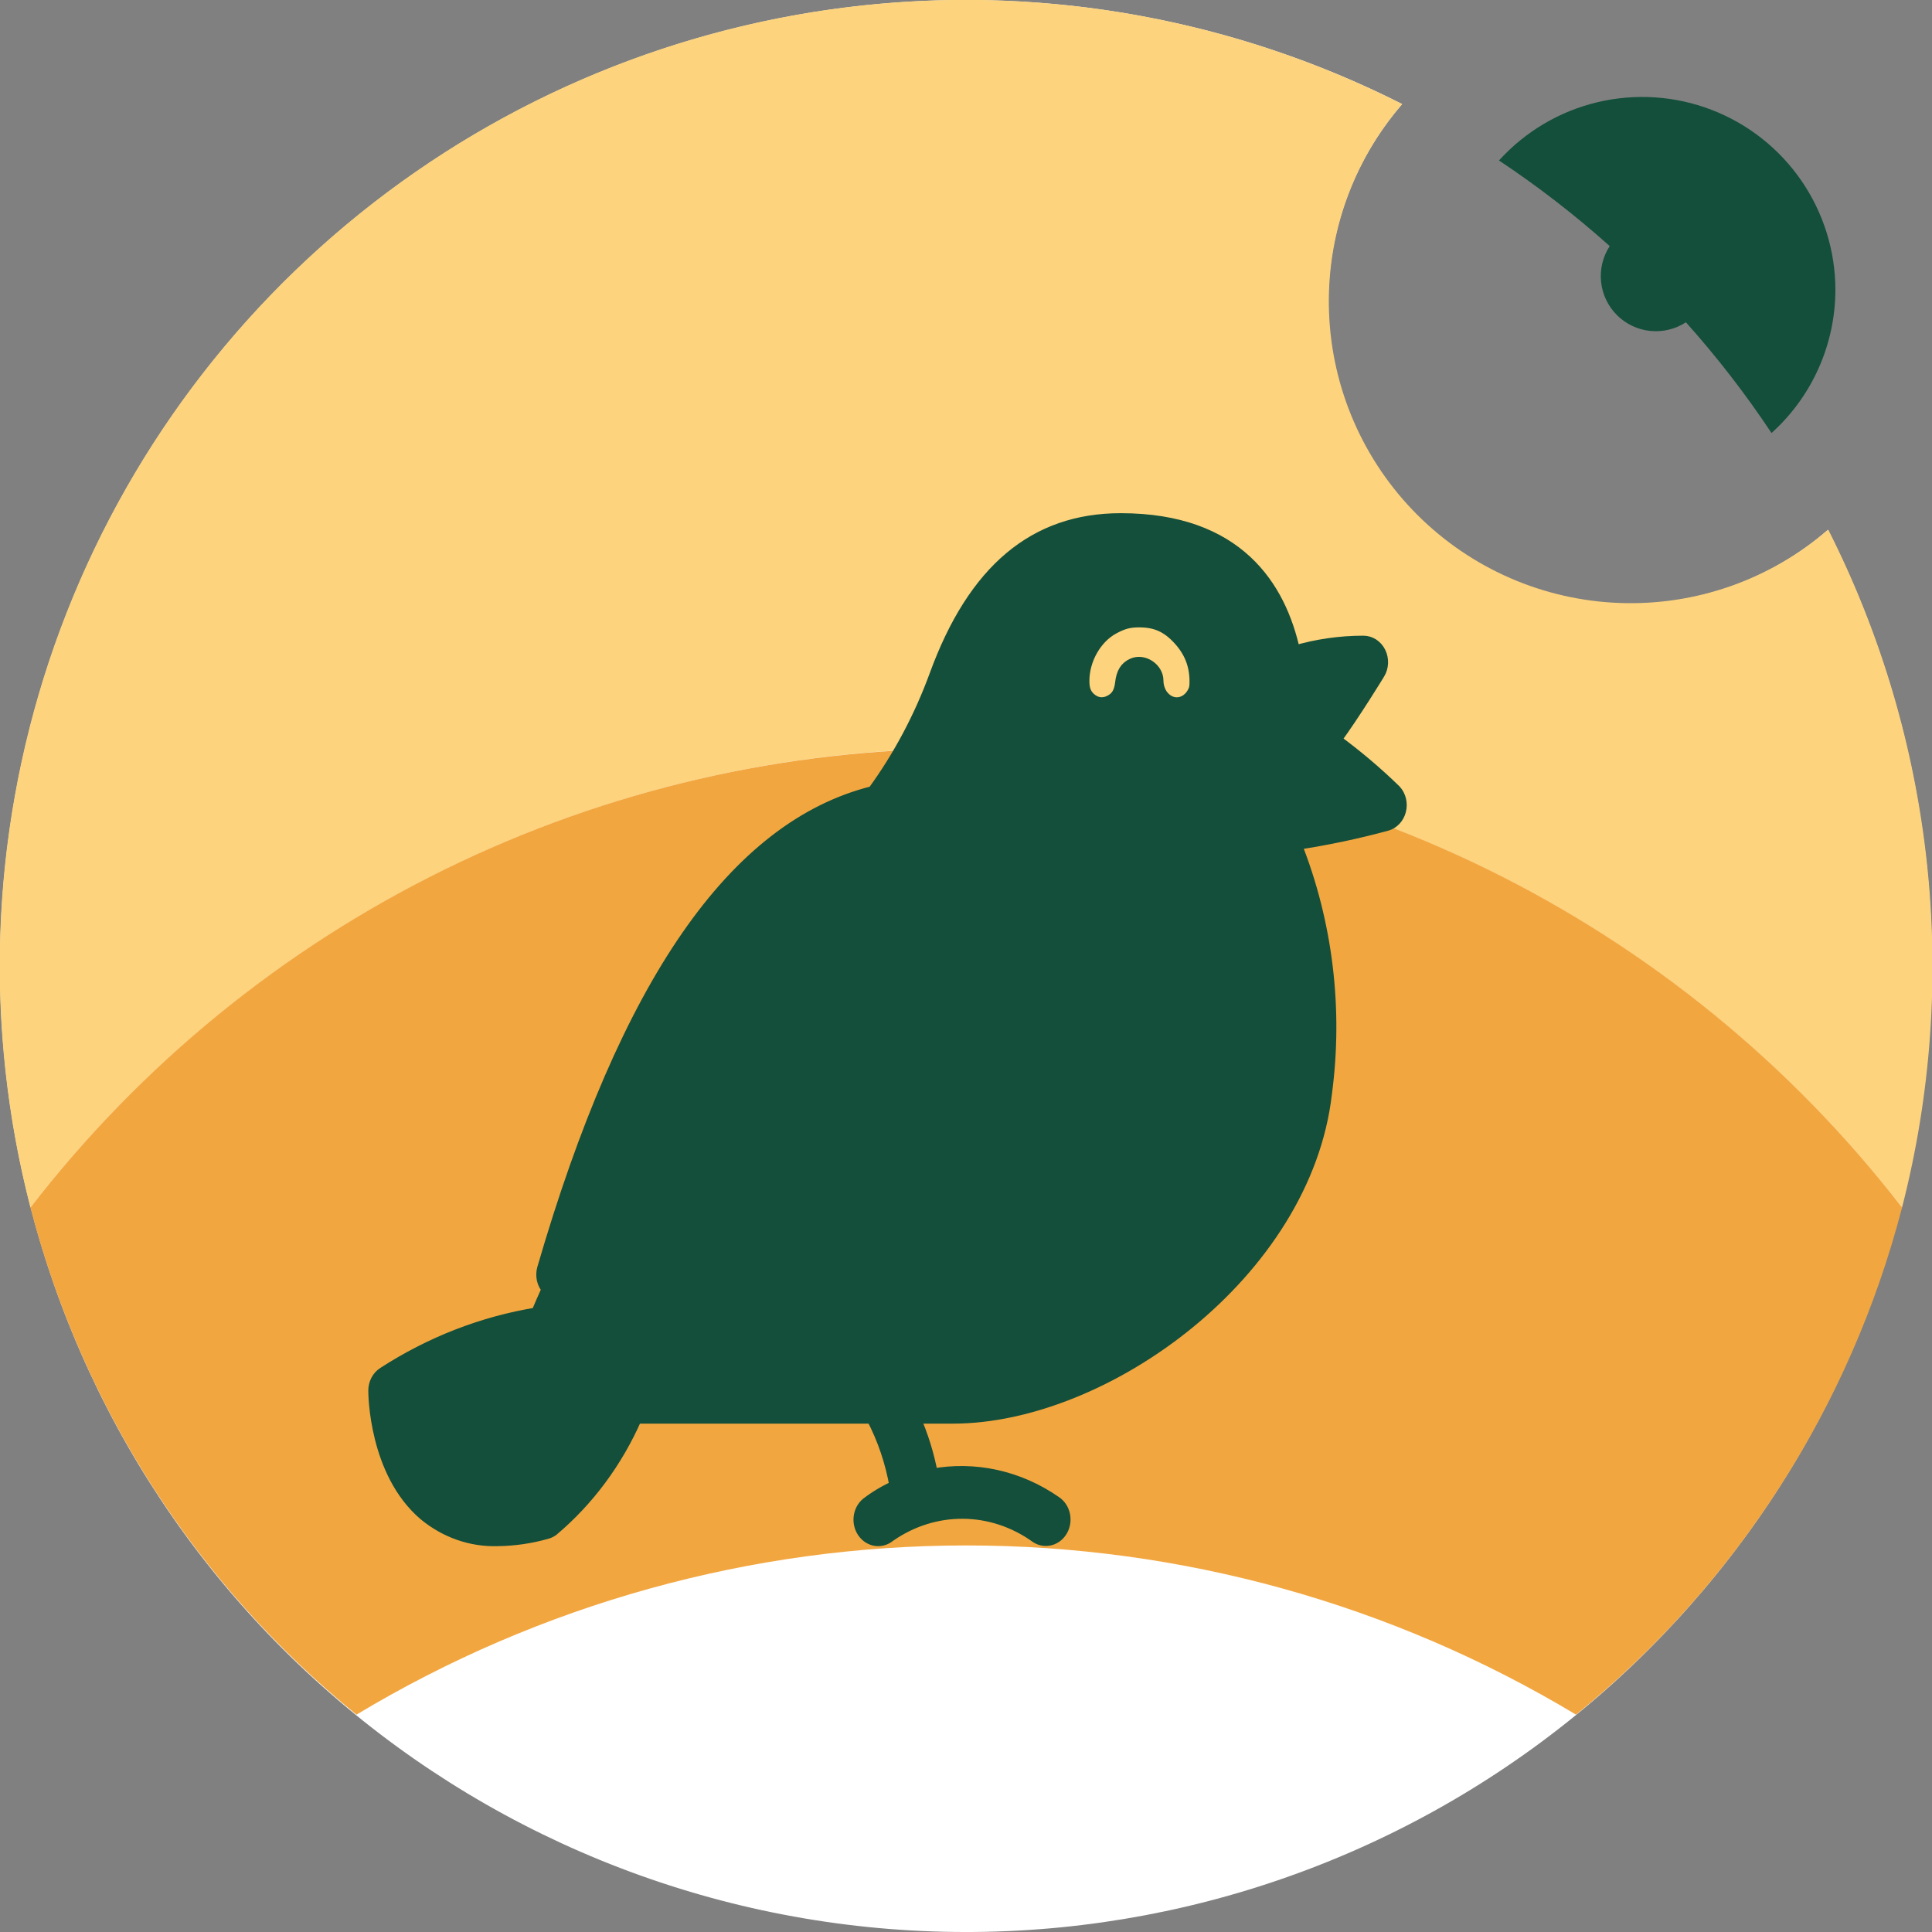 <?xml version="1.0" encoding="UTF-8" standalone="no"?>
<svg
   xmlns:dc="http://purl.org/dc/elements/1.1/"
   xmlns:cc="http://creativecommons.org/ns#"
   xmlns:rdf="http://www.w3.org/1999/02/22-rdf-syntax-ns#"
   xmlns:svg="http://www.w3.org/2000/svg"
   xmlns="http://www.w3.org/2000/svg"
   xmlns:sodipodi="http://sodipodi.sourceforge.net/DTD/sodipodi-0.dtd"
   xmlns:inkscape="http://www.inkscape.org/namespaces/inkscape"
   width="160"
   height="160"
   viewBox="0 0 160 160"
   fill="none"
   version="1.1"
   id="svg969"
   sodipodi:docname="icon-cfo-api.svg"
   inkscape:export-filename="/home/cba/src/forestobservatory.github.io/assets/software/icon-cfo-api.png"
   inkscape:export-xdpi="300"
   inkscape:export-ydpi="300"
   inkscape:version="0.92.4 (5da689c313, 2019-01-14)">
  <rect x="0" y="0" width="160" height="160" fill="#808080" stroke="none"/>
  <sodipodi:namedview
     pagecolor="#ffffff"
     bordercolor="#666666"
     borderopacity="1"
     objecttolerance="10"
     gridtolerance="10"
     guidetolerance="10"
     inkscape:pageopacity="0"
     inkscape:pageshadow="2"
     inkscape:window-width="3840"
     inkscape:window-height="2000"
     id="namedview971"
     showgrid="false"
     inkscape:zoom="10.8"
     inkscape:cx="73.981481"
     inkscape:cy="80"
     inkscape:window-x="0"
     inkscape:window-y="80"
     inkscape:window-maximized="1"
     inkscape:current-layer="svg969" />
  <g
     clip-path="url(#clip0)"
     id="g962">
    <path
       d="M135 50C130.207 49.999 125.515 48.62 121.484 46.027C117.453 43.435 114.252 39.738 112.262 35.377C110.272 31.017 109.578 26.176 110.262 21.432C110.946 16.688 112.98 12.241 116.12 8.62C99.141 0.028 79.655 -2.23 61.161 2.251C42.667 6.731 26.376 17.658 15.212 33.068C4.049 48.479 -1.256 67.364 0.25 86.333C1.756 105.303 9.975 123.114 23.43 136.57C36.886 150.025 54.697 158.244 73.667 159.75C92.636 161.256 111.521 155.951 126.932 144.788C142.342 133.624 153.269 117.333 157.749 98.839C162.23 80.345 159.972 60.859 151.38 43.88C146.839 47.833 141.02 50.007 135 50V50Z"
       fill="white"
       id="path922" />
    <path
       d="M151.38 43.88C146.601 48.004 140.438 50.168 134.129 49.936C127.821 49.704 121.833 47.094 117.37 42.63C112.906 38.166 110.296 32.179 110.064 25.871C109.832 19.562 111.996 13.399 116.12 8.62C102.392 1.668 86.95 -1.177 71.646 0.425C56.342 2.028 41.825 8.01 29.834 17.655C17.844 27.299 8.89 40.198 4.045 54.803C-0.799 69.409 -1.329 85.101 2.52 100C11.678 88.167 23.425 78.588 36.858 71.998C50.292 65.408 65.057 61.981 80.02 61.981C94.983 61.981 109.748 65.408 123.181 71.998C136.615 78.588 148.362 88.167 157.52 100C162.354 81.175 160.186 61.236 151.42 43.89L151.38 43.88Z"
       fill="#FDD37D"
       id="path924" />
    <path
       d="M80 62C65.039 61.987 50.275 65.406 36.843 71.994C23.411 78.582 11.669 88.163 2.52 100C6.809 116.522 16.27 131.239 29.52 142C44.769 132.831 62.227 127.987 80.02 127.987C97.813 127.987 115.271 132.831 130.52 142C143.77 131.239 153.231 116.522 157.52 100C148.367 88.157 136.619 78.573 123.179 71.985C109.739 65.397 94.967 61.981 80 62V62Z"
       fill="#F2A640"
       id="path926" />
    <path
       d="M152 24C151.994 20.77 151.011 17.618 149.18 14.958C147.349 12.298 144.756 10.254 141.741 9.095C138.727 7.936 135.432 7.717 132.291 8.466C129.149 9.214 126.308 10.896 124.14 13.29C127.362 15.431 130.427 17.8 133.31 20.38C132.739 21.256 132.486 22.302 132.595 23.343C132.703 24.383 133.166 25.354 133.906 26.094C134.646 26.834 135.617 27.297 136.657 27.405C137.698 27.514 138.744 27.261 139.62 26.69C142.199 29.573 144.569 32.638 146.71 35.86C148.372 34.363 149.701 32.534 150.612 30.491C151.523 28.448 151.996 26.237 152 24Z"
       fill="#134F3A"
       id="path928" />
    <path
       d="M35.148 125.427C36.891 126.869 39.031 127.617 41.215 127.545C42.589 127.529 43.956 127.33 45.285 126.95C45.455 126.904 45.617 126.825 45.764 126.719C48.703 124.248 51.071 121.056 52.675 117.4H72.241C73.168 119.169 73.819 121.095 74.166 123.098C73.332 123.469 72.539 123.939 71.8 124.502C71.117 125.062 70.979 126.122 71.491 126.869C72.003 127.616 72.972 127.768 73.655 127.207C77.377 124.6 82.153 124.638 85.841 127.304C86.571 127.764 87.503 127.5 87.937 126.71C88.371 125.919 88.147 124.894 87.432 124.405C84.391 122.283 80.738 121.474 77.181 122.134C76.876 120.496 76.385 118.905 75.718 117.4H78.909C91.514 117.4 108.108 105.425 109.806 90.555C110.743 83.546 109.87 76.39 107.285 69.896C109.825 69.516 112.343 68.988 114.83 68.313C115.37 68.165 115.796 67.71 115.944 67.124C116.092 66.537 115.941 65.908 115.547 65.477C113.981 63.953 112.319 62.548 110.576 61.274C112.183 59.075 114.093 55.941 114.195 55.775C114.512 55.256 114.541 54.589 114.272 54.039C114.003 53.489 113.479 53.145 112.909 53.145C110.975 53.144 109.049 53.422 107.182 53.974C106.014 48.58 102.477 43 92.818 43C85.668 43 80.648 47.219 77.474 55.902C76.198 59.389 74.464 62.653 72.324 65.591C60.827 68.451 51.85 81.436 44.982 105.056C44.811 105.653 44.956 106.305 45.36 106.747C45.051 107.424 44.762 108.1 44.475 108.776C39.981 109.508 35.659 111.187 31.75 113.719C31.285 114.024 31 114.574 31 115.168C31 115.442 31.046 121.925 35.148 125.427ZM107.415 63.007C108.151 63.543 109.661 64.677 111.022 65.783C109.228 66.222 107.407 66.519 105.573 66.673C104.235 65.791 103.097 64.587 102.246 63.154C102.933 61.077 104.202 59.29 105.873 58.049C107.118 57.446 108.432 57.03 109.78 56.813C108.985 58.073 108.117 59.276 107.18 60.413C106.853 60.771 106.69 61.271 106.735 61.775C106.781 62.279 107.03 62.734 107.415 63.015V63.007ZM80.345 57.156C83.068 49.704 86.915 46.382 92.818 46.382C99.379 46.382 103.097 49.29 104.225 55.175C100.788 57.275 99.149 62.522 99.079 62.75C98.95 63.175 98.98 63.639 99.162 64.04C100.245 66.266 101.851 68.134 103.816 69.451C103.947 69.906 104.139 70.423 104.391 71.084C106.81 77.062 107.625 83.669 106.74 90.134C105.27 102.997 90.21 114.018 78.909 114.018H45.682C46.516 111.918 47.499 109.622 48.541 107.315C49.258 107.332 50.02 107.342 50.841 107.342C60.962 107.342 78.286 105.841 87.224 96.416C90.878 92.654 92.909 87.379 92.818 81.891C92.809 72.556 85.895 64.992 77.364 64.982C77.078 64.982 76.801 65.021 76.518 65.032C78.055 62.569 79.338 59.928 80.345 57.156ZM67.437 71.407C70.429 69.417 73.863 68.364 77.364 68.364C84.189 68.372 89.72 74.423 89.728 81.891C89.822 86.235 88.292 90.433 85.491 93.514C82.247 93.055 79.193 91.584 76.692 89.277C74.243 86.984 72.236 84.182 70.786 81.034C69.343 77.973 68.219 74.744 67.437 71.407ZM75.818 92.816C77.805 94.409 80.044 95.585 82.422 96.286C77.314 100.095 70.276 102.068 63.663 103.049C68.032 100.114 72.106 96.684 75.818 92.816ZM64.74 73.436C65.445 76.161 66.363 78.814 67.482 81.367C62.92 85.392 58.014 88.928 52.834 91.928C56.366 83.463 60.321 77.325 64.74 73.436ZM51.026 96.602C57.456 93.364 63.491 89.26 68.99 84.383C70.221 86.672 71.725 88.77 73.463 90.623C68.269 95.973 62.355 100.421 55.93 103.812C53.024 103.971 50.462 103.981 48.564 103.944C49.358 101.336 50.182 98.903 51.026 96.59V96.602ZM42.917 112.513L42.851 112.682C42.44 113.727 42.537 114.928 43.109 115.878C43.68 116.828 44.65 117.4 45.69 117.4H49.128C47.863 119.82 46.209 121.97 44.248 123.749C41.169 124.536 38.749 124.206 37.061 122.772C35.349 121.037 34.309 118.651 34.154 116.103C36.897 114.44 39.85 113.23 42.917 112.513Z"
       fill="#134F3A"
       id="path930" />
    <path
       d="M45.817 113.803C45.898 113.524 46.974 110.962 47.778 109.131L48.548 107.379L51.354 107.36C57.976 107.314 63.761 106.724 68.925 105.567C77.752 103.592 84.003 100.292 88.163 95.414C90.533 92.634 92.149 88.879 92.689 84.896C92.867 83.582 92.868 80.721 92.69 79.472C91.886 73.81 88.773 69.159 84.119 66.666C82.041 65.553 79.697 64.956 77.406 64.956C76.998 64.956 76.665 64.939 76.665 64.919C76.665 64.899 76.885 64.504 77.154 64.041C78.229 62.193 79.301 59.963 80.052 58.01C80.879 55.863 81.313 54.828 81.738 53.991C84.01 49.516 86.845 47.183 90.753 46.573C91.679 46.428 93.983 46.409 94.996 46.538C97.924 46.908 100.013 47.882 101.598 49.617C102.601 50.715 103.326 52.031 103.792 53.601C103.977 54.226 104.205 55.15 104.177 55.161C104.027 55.223 103.229 55.856 102.844 56.219C101.785 57.216 100.648 58.927 99.826 60.758C98.881 62.865 98.806 63.373 99.295 64.35C99.836 65.433 100.499 66.374 101.45 67.415C102.203 68.237 103.379 69.289 103.692 69.418C103.757 69.445 104.831 72.296 105.244 73.54C106.961 78.71 107.465 84.788 106.652 90.513C106.153 94.029 104.658 97.548 102.283 100.794C97.704 107.052 90.372 111.929 83.191 113.494C80.941 113.984 81.707 113.966 62.895 113.966H45.77L45.817 113.803ZM92.009 58.026C92.516 57.736 92.762 57.305 92.848 56.559C92.943 55.731 93.225 55.272 93.799 55.01C94.692 54.602 95.852 55.369 95.852 56.368C95.852 56.823 96.008 57.296 96.266 57.626C97.018 58.587 98.321 58.408 98.868 57.269C98.986 57.024 99.016 56.827 99.01 56.359C98.993 55.035 98.552 53.934 97.638 52.935C96.679 51.886 95.729 51.458 94.352 51.456C93.524 51.454 93.01 51.589 92.217 52.014C90.744 52.803 89.714 54.613 89.719 56.403C89.721 57.081 89.877 57.494 90.261 57.842C90.772 58.305 91.405 58.371 92.009 58.026Z"
       fill="#134F3A"
       id="path932" />
    <path
       d="M84.261 93.247C82.242 92.772 80.556 92.046 78.871 90.924C77.465 89.99 76.528 89.149 75.094 87.539C72.68 84.827 71.029 81.953 69.34 77.52C68.857 76.253 67.957 73.388 67.654 72.154L67.477 71.431L67.952 71.13C70.354 69.603 73.179 68.683 76.183 68.451C79.196 68.218 81.812 68.949 84.19 70.69C86.46 72.351 88.142 74.741 89.029 77.564C89.686 79.655 89.863 82.118 89.532 84.583C89.12 87.657 87.78 90.766 85.94 92.918C85.418 93.529 85.442 93.524 84.261 93.247Z"
       fill="#134F3A"
       id="path934" />
    <path
       d="M104.976 66.189C104.272 65.648 103.203 64.513 102.692 63.763C102.23 63.086 102.236 63.199 102.623 62.264C103.002 61.35 103.744 60.215 104.514 59.369C105.397 58.401 105.802 58.103 106.778 57.7C107.885 57.244 109.619 56.796 109.619 56.965C109.619 57.057 108.198 59.07 107.586 59.844C106.858 60.765 106.766 60.938 106.715 61.482C106.661 62.055 106.92 62.674 107.349 63C107.519 63.128 108.139 63.597 108.728 64.041C109.317 64.486 110.055 65.056 110.367 65.309L110.936 65.769L110.652 65.834C109.075 66.193 106.533 66.595 105.836 66.595C105.551 66.595 105.429 66.537 104.976 66.189Z"
       fill="#134F3A"
       id="path936" />
    <path
       d="M48.633 103.882C48.633 103.703 50.799 97.189 50.992 96.788C51.025 96.719 52.024 96.133 53.213 95.485C58.643 92.527 63.066 89.485 67.846 85.42C68.469 84.891 68.985 84.469 68.994 84.482C69.003 84.495 69.214 84.856 69.463 85.286C70.383 86.868 71.584 88.544 72.802 89.944L73.4 90.632L72.911 91.128C68.284 95.813 62.415 100.254 56.943 103.213L55.787 103.837L52.21 103.88C50.242 103.903 48.633 103.904 48.633 103.882Z"
       fill="#134F3A"
       id="path938" />
    <path
       d="M53.335 90.846C56.041 84.588 59.011 79.641 62.219 76.049C63.218 74.931 64.66 73.482 64.707 73.549C64.718 73.566 64.975 74.405 65.278 75.413C65.824 77.234 66.422 78.931 67.06 80.467C67.243 80.907 67.392 81.297 67.392 81.334C67.392 81.445 64.866 83.571 63.005 85.026C61.663 86.076 58.722 88.178 57.156 89.206C55.797 90.099 53.045 91.802 52.961 91.802C52.939 91.802 53.108 91.372 53.335 90.846Z"
       fill="#134F3A"
       id="path940" />
    <path
       d="M64.289 102.672C65.2 102.062 67.766 100.145 68.854 99.261C71.024 97.497 73.043 95.674 74.903 93.798L75.817 92.877L76.508 93.379C78.052 94.5 79.543 95.298 81.282 95.934L82.323 96.315L81.83 96.664C78.282 99.173 72.975 101.243 67.107 102.407C65.761 102.673 64.115 102.963 63.964 102.96C63.907 102.959 64.054 102.829 64.289 102.672Z"
       fill="#134F3A"
       id="path942" />
    <path
       d="M39.76 123.986C38.07 123.652 36.904 122.823 35.868 121.217C34.967 119.82 34.224 117.639 34.224 116.387V116.094L35.133 115.583C37.206 114.419 40.06 113.261 42.106 112.756C42.38 112.688 42.661 112.614 42.728 112.592C42.844 112.555 42.844 112.574 42.741 112.888C42.471 113.706 42.549 114.796 42.938 115.63C43.261 116.322 43.97 116.971 44.695 117.239C45.096 117.386 45.3 117.4 47.099 117.4H49.064L48.945 117.654C48.756 118.053 47.916 119.397 47.347 120.209C47.062 120.617 46.262 121.57 45.569 122.326C44.358 123.65 44.296 123.705 43.921 123.794C42.562 124.115 40.819 124.196 39.76 123.986Z"
       fill="#134F3A"
       id="path944" />
    <path
       d="M35.148 125.427C36.891 126.869 39.031 127.617 41.215 127.545C42.589 127.529 43.956 127.33 45.285 126.95C45.455 126.904 45.617 126.825 45.764 126.719C48.703 124.248 51.071 121.056 52.675 117.4H72.241C73.168 119.169 73.819 121.095 74.166 123.098C73.332 123.469 72.539 123.939 71.8 124.502C71.117 125.062 70.979 126.122 71.491 126.869C72.003 127.616 72.972 127.768 73.655 127.207C77.377 124.6 82.153 124.638 85.841 127.304C86.571 127.764 87.503 127.5 87.937 126.71C88.371 125.919 88.147 124.894 87.432 124.405C84.391 122.283 80.738 121.474 77.181 122.134C76.876 120.496 76.385 118.905 75.718 117.4H78.909C91.514 117.4 108.108 105.425 109.806 90.555C110.743 83.546 109.87 76.39 107.285 69.896C109.825 69.516 112.343 68.988 114.83 68.313C115.37 68.165 115.796 67.71 115.944 67.124C116.092 66.537 115.941 65.908 115.547 65.477C113.981 63.953 112.319 62.548 110.576 61.274C112.183 59.075 114.093 55.941 114.195 55.775C114.512 55.256 114.541 54.589 114.272 54.039C114.003 53.489 113.479 53.145 112.909 53.145C110.975 53.144 109.049 53.422 107.182 53.974C106.014 48.58 102.477 43 92.818 43C85.668 43 80.648 47.219 77.474 55.902C76.198 59.389 74.464 62.653 72.324 65.591C60.827 68.451 51.85 81.436 44.982 105.056C44.811 105.653 44.956 106.305 45.36 106.747C45.051 107.424 44.762 108.1 44.475 108.776C39.981 109.508 35.659 111.187 31.75 113.719C31.285 114.024 31 114.574 31 115.168C31 115.442 31.046 121.925 35.148 125.427ZM107.415 63.007C108.151 63.543 109.661 64.677 111.022 65.783C109.228 66.222 107.407 66.519 105.573 66.673C104.235 65.791 103.097 64.587 102.246 63.154C102.933 61.077 104.202 59.29 105.873 58.049C107.118 57.446 108.432 57.03 109.78 56.813C108.985 58.073 108.117 59.276 107.18 60.413C106.853 60.771 106.69 61.271 106.735 61.775C106.781 62.279 107.03 62.734 107.415 63.015V63.007ZM80.345 57.156C83.068 49.704 86.915 46.382 92.818 46.382C99.379 46.382 103.097 49.29 104.225 55.175C100.788 57.275 99.149 62.522 99.079 62.75C98.95 63.175 98.98 63.639 99.162 64.04C100.245 66.266 101.851 68.134 103.816 69.451C103.947 69.906 104.139 70.423 104.391 71.084C106.81 77.062 107.625 83.669 106.74 90.134C105.27 102.997 90.21 114.018 78.909 114.018H45.682C46.516 111.918 47.499 109.622 48.541 107.315C49.258 107.332 50.02 107.342 50.841 107.342C60.962 107.342 78.286 105.841 87.224 96.416C90.878 92.654 92.909 87.379 92.818 81.891C92.809 72.556 85.895 64.992 77.364 64.982C77.078 64.982 76.801 65.021 76.518 65.032C78.055 62.569 79.338 59.928 80.345 57.156ZM67.437 71.407C70.429 69.417 73.863 68.364 77.364 68.364C84.189 68.372 89.72 74.423 89.728 81.891C89.822 86.235 88.292 90.433 85.491 93.514C82.247 93.055 79.193 91.584 76.692 89.277C74.243 86.984 72.236 84.182 70.786 81.034C69.343 77.973 68.219 74.744 67.437 71.407ZM75.818 92.816C77.805 94.409 80.044 95.585 82.422 96.286C77.314 100.095 70.276 102.068 63.663 103.049C68.032 100.114 72.106 96.684 75.818 92.816ZM64.74 73.436C65.445 76.161 66.363 78.814 67.482 81.367C62.92 85.392 58.014 88.928 52.834 91.928C56.366 83.463 60.321 77.325 64.74 73.436ZM51.026 96.602C57.456 93.364 63.491 89.26 68.99 84.383C70.221 86.672 71.725 88.77 73.463 90.623C68.269 95.973 62.355 100.421 55.93 103.812C53.024 103.971 50.462 103.981 48.564 103.944C49.358 101.336 50.182 98.903 51.026 96.59V96.602ZM42.917 112.513L42.851 112.682C42.44 113.727 42.537 114.928 43.109 115.878C43.68 116.828 44.65 117.4 45.69 117.4H49.128C47.863 119.82 46.209 121.97 44.248 123.749C41.169 124.536 38.749 124.206 37.061 122.772C35.349 121.037 34.309 118.651 34.154 116.103C36.897 114.44 39.85 113.23 42.917 112.513Z"
       stroke="#134F3A"
       id="path946" />
    <path
       d="M45.817 113.803C45.898 113.524 46.974 110.962 47.778 109.131L48.548 107.379L51.354 107.36C57.976 107.314 63.761 106.724 68.925 105.567C77.752 103.592 84.003 100.292 88.163 95.414C90.533 92.634 92.149 88.879 92.689 84.896C92.867 83.582 92.868 80.721 92.69 79.472C91.886 73.81 88.773 69.159 84.119 66.666C82.041 65.553 79.697 64.956 77.406 64.956C76.998 64.956 76.665 64.939 76.665 64.919C76.665 64.899 76.885 64.504 77.154 64.041C78.229 62.193 79.301 59.963 80.052 58.01C80.879 55.863 81.313 54.828 81.738 53.991C84.01 49.516 86.845 47.183 90.753 46.573C91.679 46.428 93.983 46.409 94.996 46.538C97.924 46.908 100.013 47.882 101.598 49.617C102.601 50.715 103.326 52.031 103.792 53.601C103.977 54.226 104.205 55.15 104.177 55.161C104.027 55.223 103.229 55.856 102.844 56.219C101.785 57.216 100.648 58.927 99.826 60.758C98.881 62.865 98.806 63.373 99.295 64.35C99.836 65.433 100.499 66.374 101.45 67.415C102.203 68.237 103.379 69.289 103.692 69.418C103.757 69.445 104.831 72.296 105.244 73.54C106.961 78.71 107.465 84.788 106.652 90.513C106.153 94.029 104.658 97.548 102.283 100.794C97.704 107.052 90.372 111.929 83.191 113.494C80.941 113.984 81.707 113.966 62.895 113.966H45.77L45.817 113.803ZM92.009 58.026C92.516 57.736 92.762 57.305 92.848 56.559C92.943 55.731 93.225 55.272 93.799 55.01C94.692 54.602 95.852 55.369 95.852 56.368C95.852 56.823 96.008 57.296 96.266 57.626C97.018 58.587 98.321 58.408 98.868 57.269C98.986 57.024 99.016 56.827 99.01 56.359C98.993 55.035 98.552 53.934 97.638 52.935C96.679 51.886 95.729 51.458 94.352 51.456C93.524 51.454 93.01 51.589 92.217 52.014C90.744 52.803 89.714 54.613 89.719 56.403C89.721 57.081 89.877 57.494 90.261 57.842C90.772 58.305 91.405 58.371 92.009 58.026Z"
       stroke="#134F3A"
       id="path948" />
    <path
       d="M84.261 93.247C82.242 92.772 80.556 92.046 78.871 90.924C77.465 89.99 76.528 89.149 75.094 87.539C72.68 84.827 71.029 81.953 69.34 77.52C68.857 76.253 67.957 73.388 67.654 72.154L67.477 71.431L67.952 71.13C70.354 69.603 73.179 68.683 76.183 68.451C79.196 68.218 81.812 68.949 84.19 70.69C86.46 72.351 88.142 74.741 89.029 77.564C89.686 79.655 89.863 82.118 89.532 84.583C89.12 87.657 87.78 90.766 85.94 92.918C85.418 93.529 85.442 93.524 84.261 93.247Z"
       stroke="#134F3A"
       id="path950" />
    <path
       d="M104.976 66.189C104.272 65.648 103.203 64.513 102.692 63.763C102.23 63.086 102.236 63.199 102.623 62.264C103.002 61.35 103.744 60.215 104.514 59.369C105.397 58.401 105.802 58.103 106.778 57.7C107.885 57.244 109.619 56.796 109.619 56.965C109.619 57.057 108.198 59.07 107.586 59.844C106.858 60.765 106.766 60.938 106.715 61.482C106.661 62.055 106.92 62.674 107.349 63C107.519 63.128 108.139 63.597 108.728 64.041C109.317 64.486 110.055 65.056 110.367 65.309L110.936 65.769L110.652 65.834C109.075 66.193 106.533 66.595 105.836 66.595C105.551 66.595 105.429 66.537 104.976 66.189Z"
       stroke="#134F3A"
       id="path952" />
    <path
       d="M48.633 103.882C48.633 103.703 50.799 97.189 50.992 96.788C51.025 96.719 52.024 96.133 53.213 95.485C58.643 92.527 63.066 89.485 67.846 85.42C68.469 84.891 68.985 84.469 68.994 84.482C69.003 84.495 69.214 84.856 69.463 85.286C70.383 86.868 71.584 88.544 72.802 89.944L73.4 90.632L72.911 91.128C68.284 95.813 62.415 100.254 56.943 103.213L55.787 103.837L52.21 103.88C50.242 103.903 48.633 103.904 48.633 103.882Z"
       stroke="#134F3A"
       id="path954" />
    <path
       d="M53.335 90.846C56.041 84.588 59.011 79.641 62.219 76.049C63.218 74.931 64.66 73.482 64.707 73.549C64.718 73.566 64.975 74.405 65.278 75.413C65.824 77.234 66.422 78.931 67.06 80.467C67.243 80.907 67.392 81.297 67.392 81.334C67.392 81.445 64.866 83.571 63.005 85.026C61.663 86.076 58.722 88.178 57.156 89.206C55.797 90.099 53.045 91.802 52.961 91.802C52.939 91.802 53.108 91.372 53.335 90.846Z"
       stroke="#134F3A"
       id="path956" />
    <path
       d="M64.289 102.672C65.2 102.062 67.766 100.145 68.854 99.261C71.024 97.497 73.043 95.674 74.903 93.798L75.817 92.877L76.508 93.379C78.052 94.5 79.543 95.298 81.282 95.934L82.323 96.315L81.83 96.664C78.282 99.173 72.975 101.243 67.107 102.407C65.761 102.673 64.115 102.963 63.964 102.96C63.907 102.959 64.054 102.829 64.289 102.672Z"
       stroke="#134F3A"
       id="path958" />
    <path
       d="M39.76 123.986C38.07 123.652 36.904 122.823 35.868 121.217C34.967 119.82 34.224 117.639 34.224 116.387V116.094L35.133 115.583C37.206 114.419 40.06 113.261 42.106 112.756C42.38 112.688 42.661 112.614 42.728 112.592C42.844 112.555 42.844 112.574 42.741 112.888C42.471 113.706 42.549 114.796 42.938 115.63C43.261 116.322 43.97 116.971 44.695 117.239C45.096 117.386 45.3 117.4 47.099 117.4H49.064L48.945 117.654C48.756 118.053 47.916 119.397 47.347 120.209C47.062 120.617 46.262 121.57 45.569 122.326C44.358 123.65 44.296 123.705 43.921 123.794C42.562 124.115 40.819 124.196 39.76 123.986Z"
       stroke="#134F3A"
       id="path960" />
  </g>
  <defs
     id="defs967">
    <clipPath
       id="clip0">
      <rect
         width="160"
         height="160"
         fill="white"
         id="rect964" />
    </clipPath>
  </defs>
</svg>
